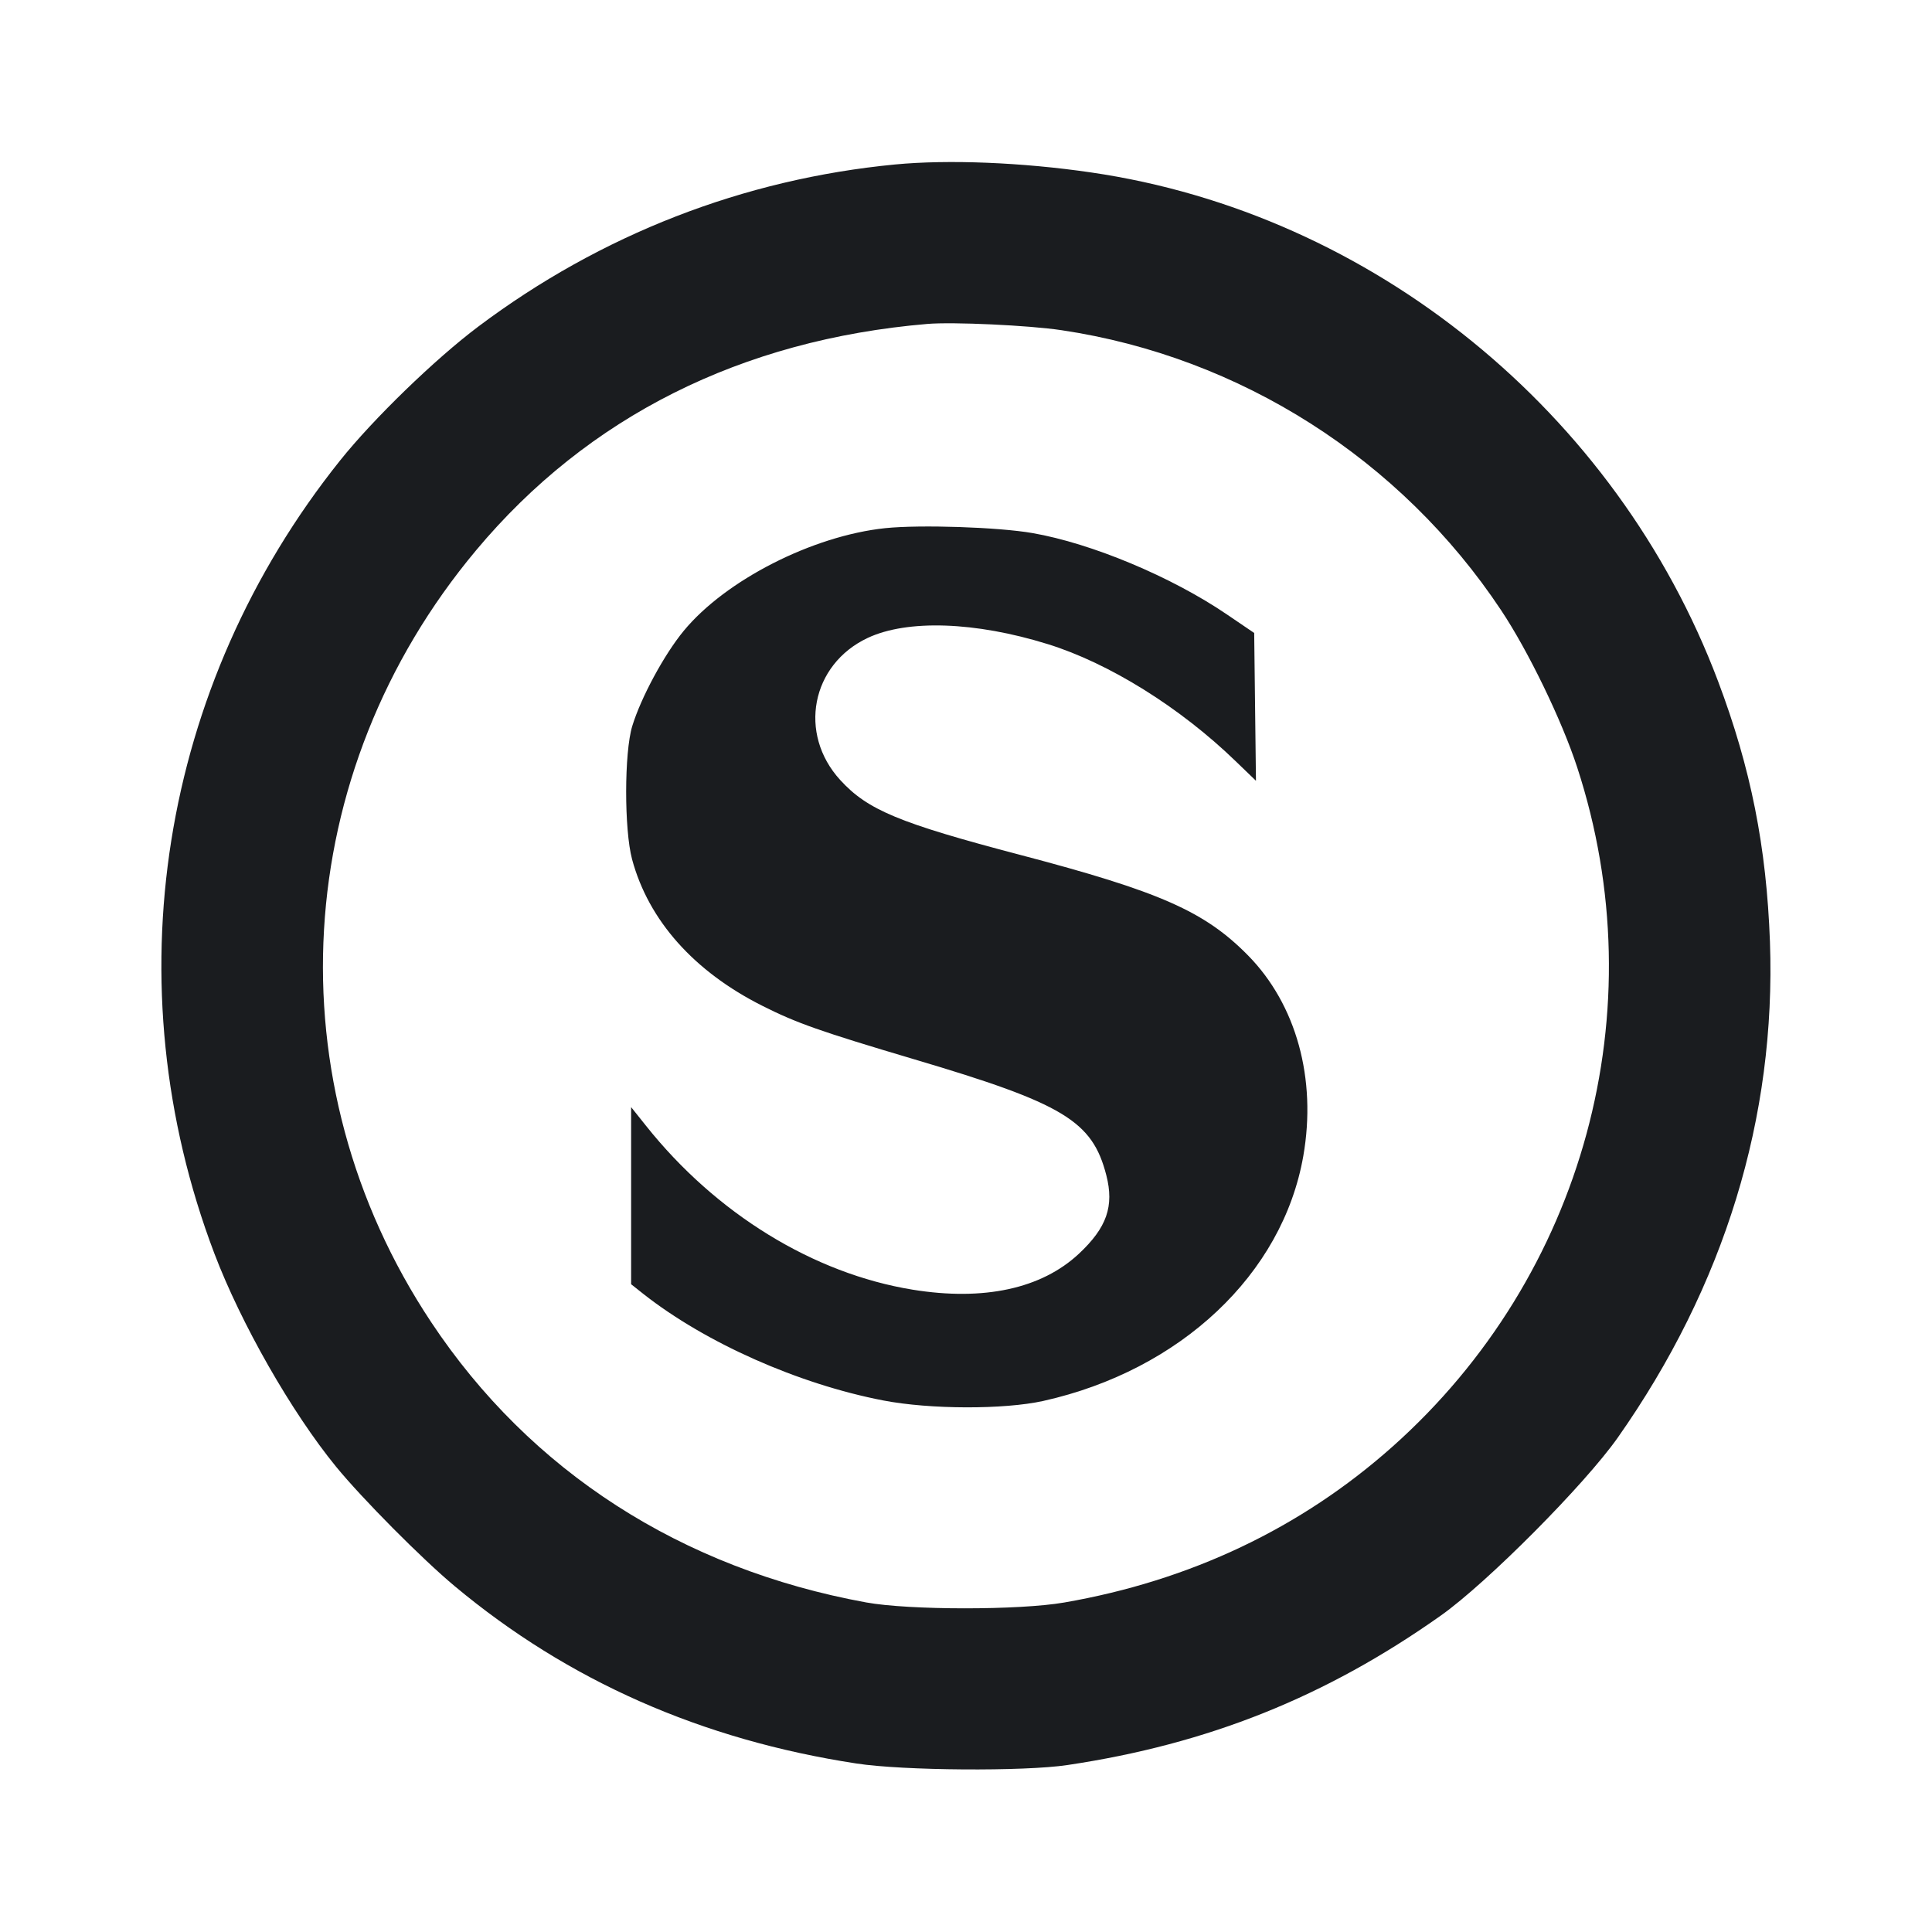 <svg width="24" height="24" viewBox="0 0 24 24" fill="none" xmlns="http://www.w3.org/2000/svg"><path d="M11.120 2.043 C 9.236 2.224,7.464 2.913,5.940 4.058 C 5.405 4.460,4.639 5.202,4.225 5.720 C 1.983 8.524,1.395 12.227,2.662 15.569 C 2.994 16.443,3.621 17.542,4.175 18.220 C 4.500 18.617,5.239 19.362,5.645 19.701 C 7.056 20.880,8.717 21.613,10.640 21.907 C 11.219 21.996,12.721 22.007,13.260 21.926 C 15.009 21.665,16.470 21.080,17.900 20.068 C 18.473 19.662,19.686 18.442,20.097 17.858 C 21.421 15.975,22.064 13.880,21.987 11.700 C 21.944 10.520,21.750 9.544,21.343 8.464 C 20.080 5.115,17.043 2.650,13.553 2.142 C 12.697 2.017,11.782 1.980,11.120 2.043 M13.188 4.102 C 15.406 4.433,17.400 5.703,18.647 7.580 C 18.986 8.089,19.402 8.949,19.592 9.531 C 20.578 12.545,19.680 15.849,17.300 17.969 C 16.163 18.982,14.785 19.636,13.220 19.907 C 12.662 20.004,11.293 20.003,10.760 19.906 C 8.465 19.487,6.587 18.278,5.356 16.424 C 3.376 13.445,3.600 9.600,5.916 6.834 C 7.303 5.176,9.209 4.220,11.520 4.024 C 11.836 3.997,12.782 4.041,13.188 4.102 M10.996 6.561 C 10.094 6.656,9.014 7.206,8.494 7.836 C 8.251 8.130,7.963 8.664,7.854 9.020 C 7.754 9.348,7.753 10.305,7.852 10.675 C 8.056 11.433,8.620 12.067,9.469 12.494 C 9.895 12.709,10.188 12.812,11.360 13.160 C 13.213 13.709,13.570 13.925,13.743 14.599 C 13.842 14.984,13.749 15.250,13.403 15.574 C 12.937 16.009,12.222 16.164,11.338 16.021 C 10.106 15.821,8.895 15.077,8.026 13.986 L 7.840 13.753 7.840 14.853 L 7.840 15.953 7.990 16.072 C 8.763 16.681,9.916 17.193,10.972 17.397 C 11.554 17.509,12.471 17.511,12.960 17.403 C 14.664 17.023,15.933 15.828,16.190 14.361 C 16.358 13.401,16.103 12.478,15.503 11.868 C 14.964 11.321,14.409 11.076,12.674 10.620 C 11.168 10.224,10.778 10.062,10.438 9.690 C 9.911 9.114,10.077 8.255,10.778 7.925 C 11.271 7.693,12.116 7.722,13.014 8.001 C 13.776 8.237,14.659 8.787,15.351 9.457 L 15.602 9.699 15.591 8.781 L 15.580 7.863 15.240 7.632 C 14.553 7.165,13.562 6.750,12.826 6.622 C 12.400 6.548,11.431 6.516,10.996 6.561 " fill="#1A1C1F" stroke="none" fill-rule="evenodd"></path></svg>